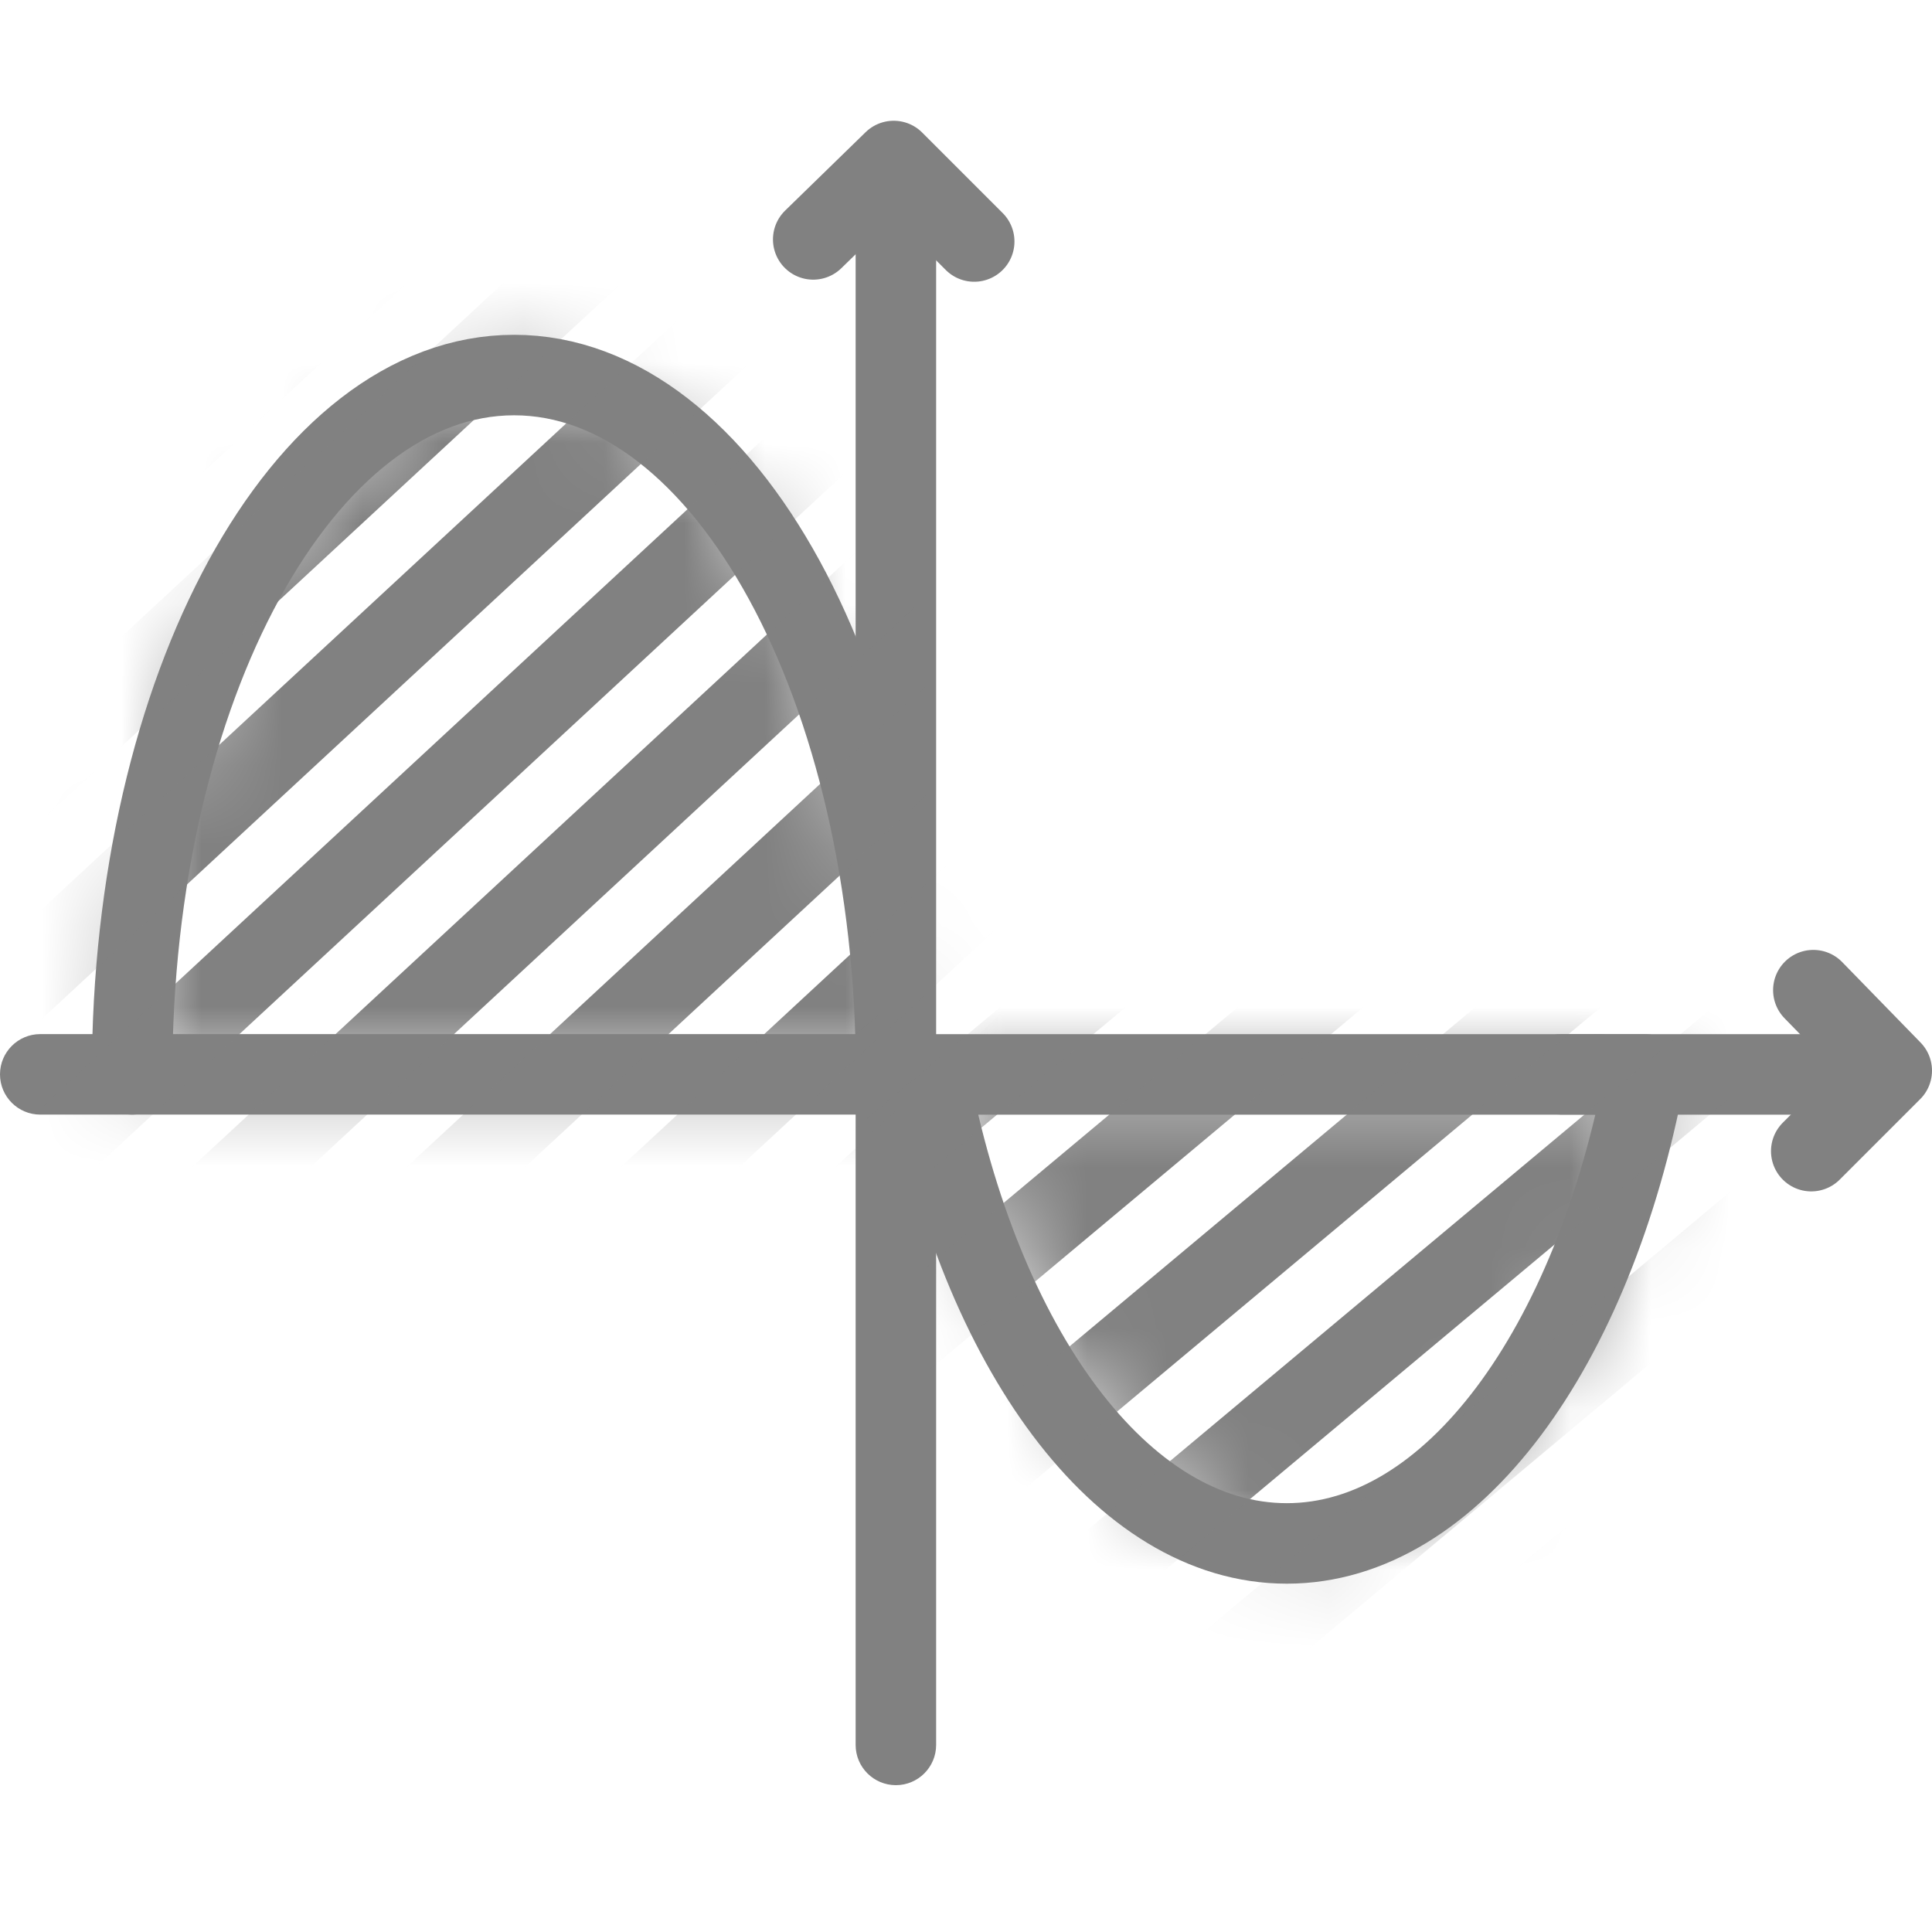 <svg width="24" height="24" viewBox="0 0 24 24" fill="none" xmlns="http://www.w3.org/2000/svg">
<path fill-rule="evenodd" clip-rule="evenodd" d="M11.629 2.561C11.629 2.285 11.405 2.061 11.129 2.061C10.853 2.061 10.629 2.285 10.629 2.561V21.676C10.629 21.952 10.853 22.176 11.129 22.176C11.405 22.176 11.629 21.952 11.629 21.676V2.561ZM19.397 12.846C19.121 12.846 18.897 13.07 18.897 13.346C18.897 13.622 19.121 13.846 19.397 13.846H19.854C20.13 13.846 20.354 13.622 20.354 13.346C20.354 13.07 20.13 12.846 19.854 12.846H19.397Z" fill="#818181"/>
<path fill-rule="evenodd" clip-rule="evenodd" d="M0.5 12.846C0.224 12.846 0 13.07 0 13.346C0 13.622 0.224 13.846 0.5 13.846H1.662H11.116H11.134H11.37C11.646 13.846 11.87 13.622 11.87 13.346C11.87 13.07 11.646 12.846 11.37 12.846H11.134H11.116H1.662H0.5ZM19.858 12.847C19.582 12.847 19.358 13.07 19.358 13.347C19.358 13.623 19.582 13.847 19.858 13.847H23.167C23.443 13.847 23.667 13.623 23.667 13.347C23.667 13.07 23.443 12.847 23.167 12.847H19.858Z" fill="#818181"/>
<path d="M12.102 3L11.102 2L10.102 2.974" stroke="#818181" stroke-linecap="round" stroke-linejoin="round"/>
<path d="M22.5 14.3L23.5 13.3L22.526 12.3" stroke="#818181" stroke-linecap="round" stroke-linejoin="round"/>
<path d="M1.641 13.346C1.641 8.548 3.765 4.659 6.386 4.659C9.007 4.659 11.132 8.548 11.132 13.346" stroke="#818181" stroke-linecap="round" stroke-linejoin="round"/>
<mask id="mask0_969_2455" style="mask-type:luminance" maskUnits="userSpaceOnUse" x="1" y="4" width="11" height="10">
<path d="M1.637 13.347C1.637 8.549 3.761 4.659 6.382 4.659C9.003 4.659 11.128 8.549 11.128 13.347" fill="white"/>
</mask>
<g mask="url(#mask0_969_2455)">
<path d="M10.762 -4.917L-7.797 12.278" stroke="#818181" stroke-linecap="round" stroke-linejoin="round"/>
<path d="M12.043 -3.635L-6.516 13.56" stroke="#818181" stroke-linecap="round" stroke-linejoin="round"/>
<path d="M13.321 -2.353L-5.238 14.843" stroke="#818181" stroke-linecap="round" stroke-linejoin="round"/>
<path d="M14.602 -1.071L-3.957 16.124" stroke="#818181" stroke-linecap="round" stroke-linejoin="round"/>
<path d="M15.875 0.212L-2.684 17.407" stroke="#818181" stroke-linecap="round" stroke-linejoin="round"/>
<path d="M17.157 1.494L-1.402 18.689" stroke="#818181" stroke-linecap="round" stroke-linejoin="round"/>
<path d="M18.438 2.776L-0.121 19.971" stroke="#818181" stroke-linecap="round" stroke-linejoin="round"/>
<path d="M19.715 4.058L1.156 21.253" stroke="#818181" stroke-linecap="round" stroke-linejoin="round"/>
<path d="M20.997 5.34L2.438 22.535" stroke="#818181" stroke-linecap="round" stroke-linejoin="round"/>
</g>
<path d="M20.435 13.347C19.794 16.739 18.043 19.173 15.985 19.173C13.927 19.173 12.176 16.739 11.535 13.347H20.435Z" stroke="#818181" stroke-linecap="round" stroke-linejoin="round"/>
<mask id="mask1_969_2455" style="mask-type:luminance" maskUnits="userSpaceOnUse" x="11" y="13" width="10" height="7">
<path d="M20.677 13.348C20.036 16.74 18.285 19.175 16.227 19.175C14.169 19.175 12.419 16.741 11.777 13.348H20.677Z" fill="white"/>
</mask>
<g mask="url(#mask1_969_2455)">
<path d="M21.889 0.318L1.32 17.514" stroke="#818181" stroke-linecap="round" stroke-linejoin="round"/>
<path d="M23.307 1.601L2.738 18.796" stroke="#818181" stroke-linecap="round" stroke-linejoin="round"/>
<path d="M24.721 2.883L4.152 20.078" stroke="#818181" stroke-linecap="round" stroke-linejoin="round"/>
<path d="M26.139 4.166L5.57 21.361" stroke="#818181" stroke-linecap="round" stroke-linejoin="round"/>
<path d="M27.557 5.447L6.988 22.642" stroke="#818181" stroke-linecap="round" stroke-linejoin="round"/>
<path d="M28.975 6.729L8.406 23.925" stroke="#818181" stroke-linecap="round" stroke-linejoin="round"/>
<path d="M30.397 8.012L9.828 25.207" stroke="#818181" stroke-linecap="round" stroke-linejoin="round"/>
<path d="M31.807 9.294L11.238 26.489" stroke="#818181" stroke-linecap="round" stroke-linejoin="round"/>
<path d="M33.229 10.576L12.66 27.771" stroke="#818181" stroke-linecap="round" stroke-linejoin="round"/>
</g>
</svg>
